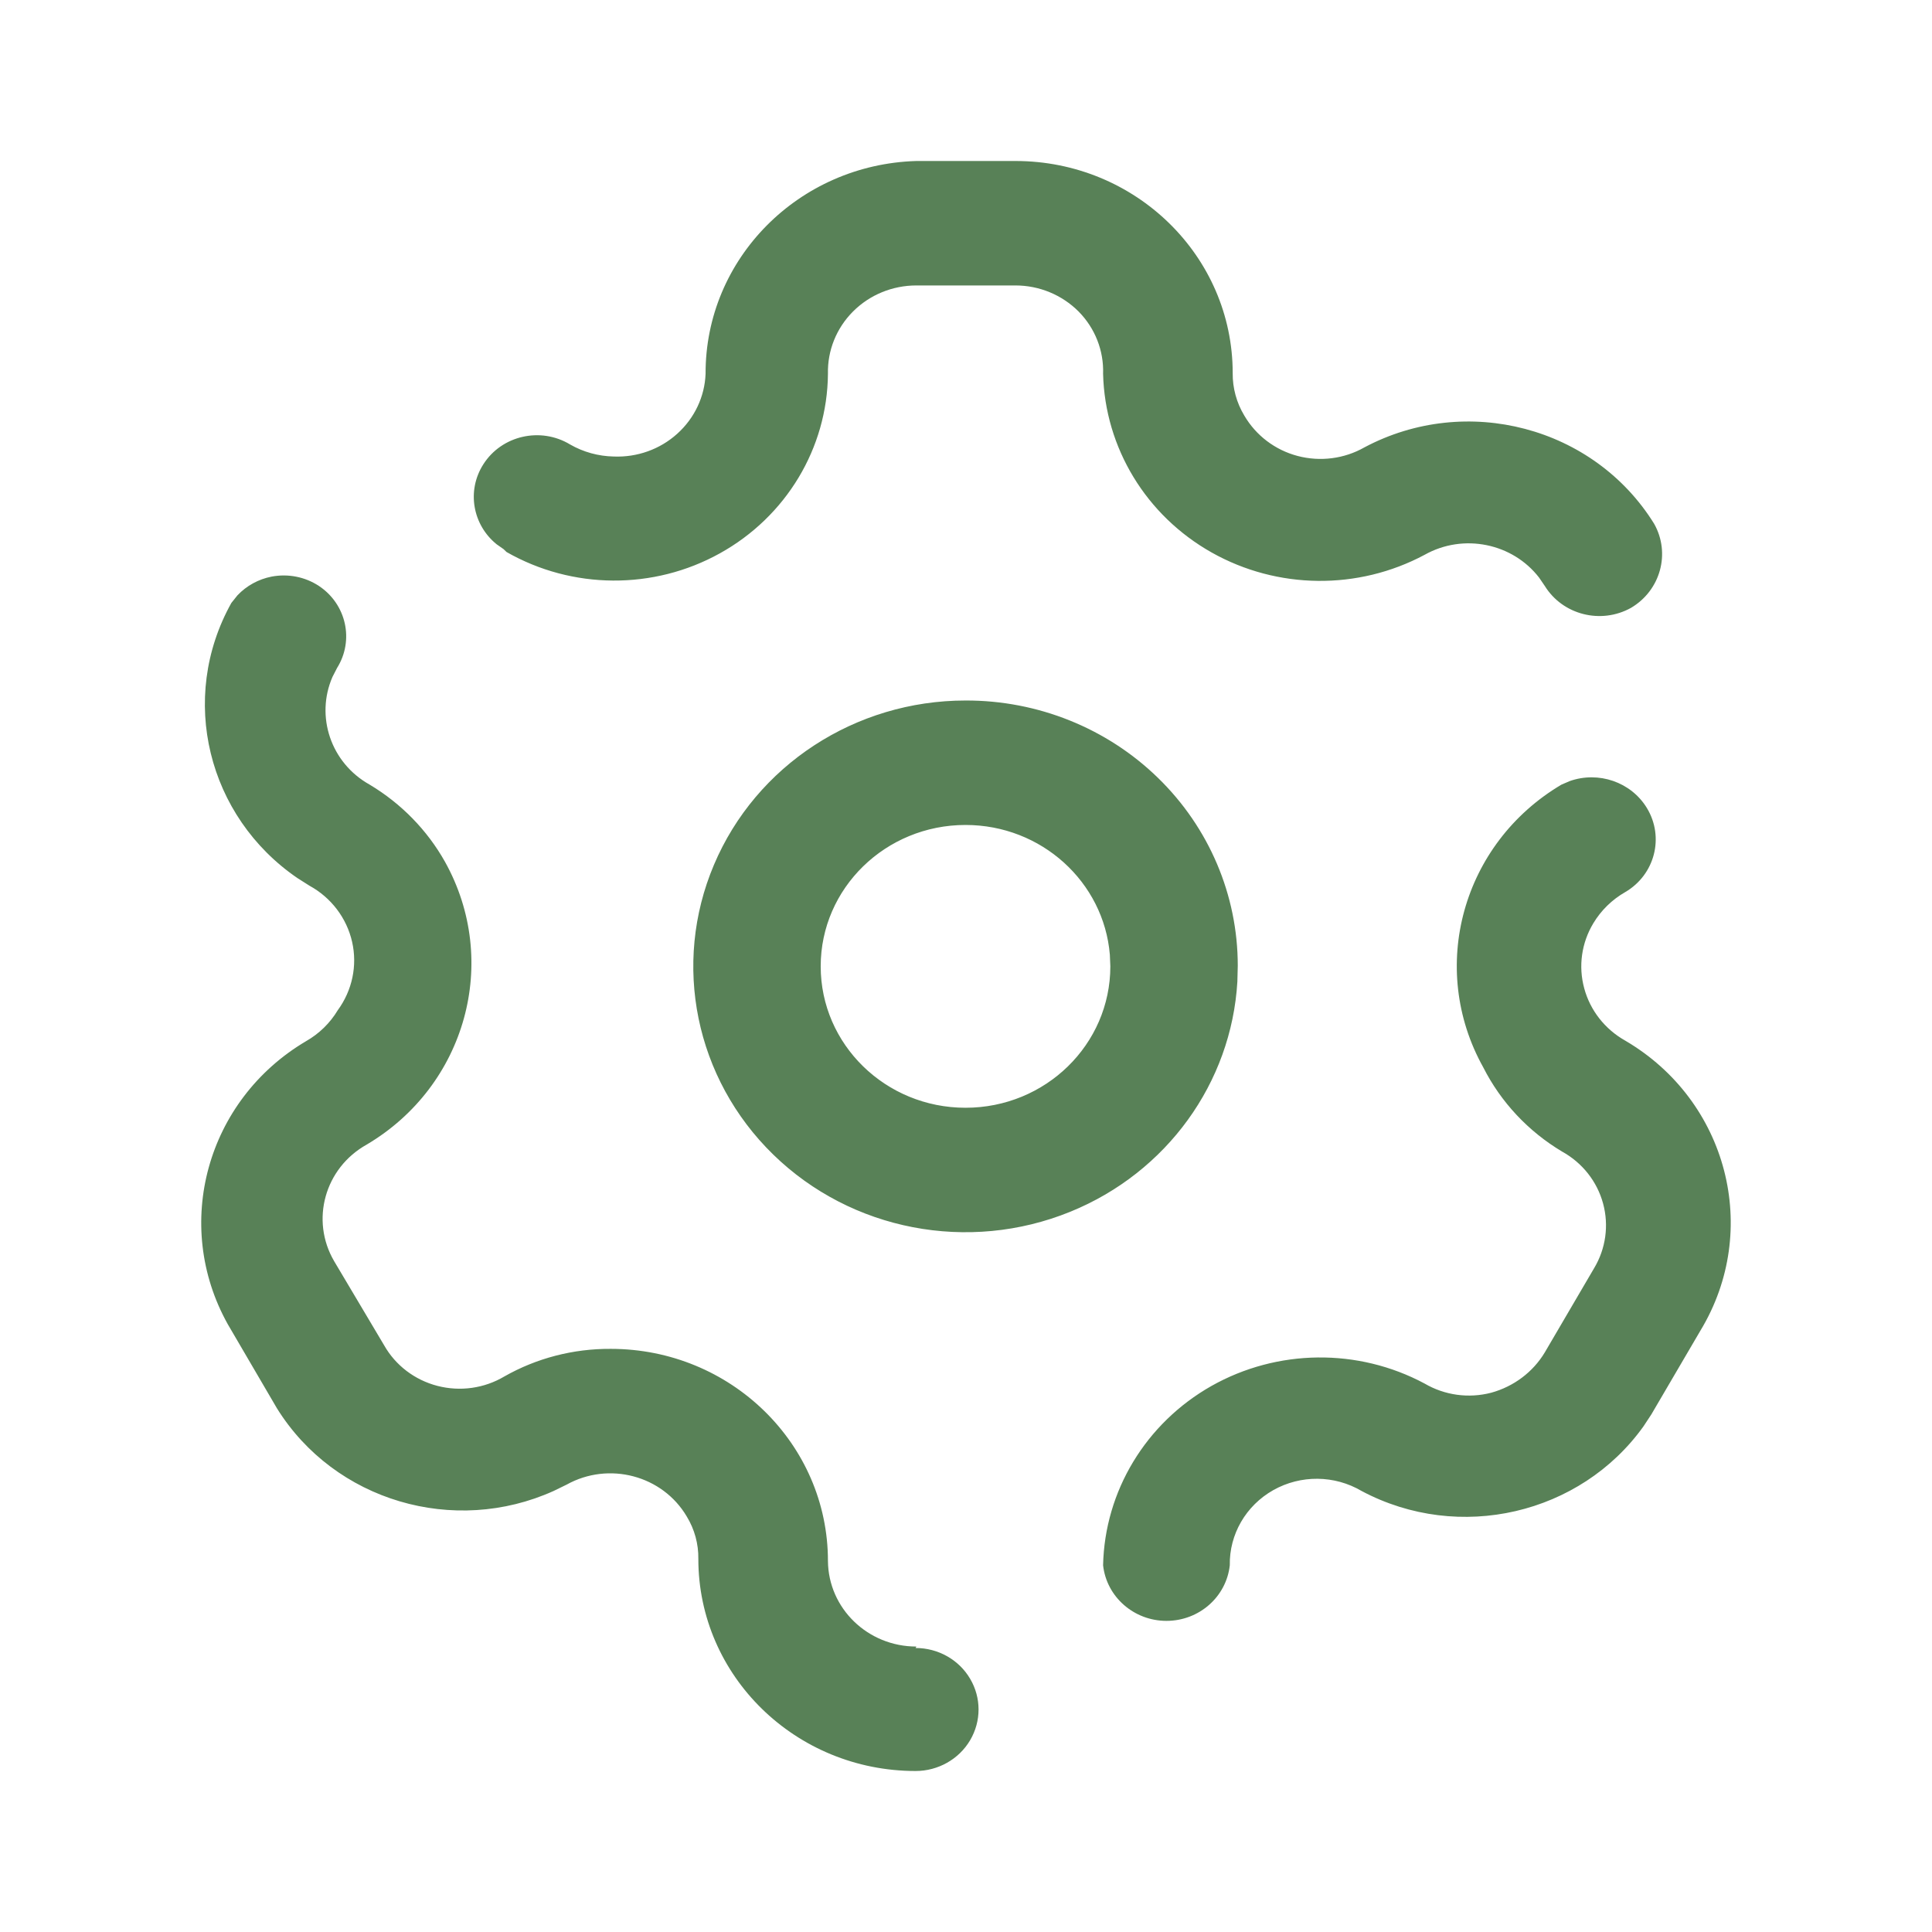 <svg width="24" height="24" viewBox="0 0 24 24" fill="none" xmlns="http://www.w3.org/2000/svg">
<path d="M3.373 7.163C3.577 7.124 3.789 7.165 3.962 7.279C4.303 7.506 4.402 7.954 4.187 8.298L4.13 8.409C3.917 8.898 4.108 9.477 4.592 9.747C4.983 9.981 5.306 10.311 5.527 10.704C6.217 11.941 5.789 13.488 4.556 14.218C4.034 14.509 3.853 15.158 4.151 15.667L4.772 16.712C4.913 16.961 5.152 17.143 5.434 17.216C5.716 17.289 6.016 17.247 6.265 17.099C6.666 16.871 7.123 16.753 7.587 16.756C9.077 16.756 10.285 17.936 10.285 19.391C10.29 19.98 10.78 20.454 11.383 20.454L11.374 20.472C11.653 20.472 11.912 20.617 12.051 20.854C12.191 21.09 12.191 21.381 12.051 21.618C11.912 21.854 11.653 22 11.374 22C9.883 22 8.675 20.82 8.675 19.365C8.678 19.18 8.628 18.997 8.531 18.838C8.23 18.328 7.563 18.151 7.038 18.443L6.878 18.521C5.642 19.08 4.157 18.648 3.44 17.494L2.829 16.449C2.139 15.212 2.567 13.665 3.8 12.935C3.964 12.842 4.1 12.709 4.196 12.549C4.376 12.303 4.441 11.995 4.374 11.7C4.307 11.405 4.115 11.151 3.845 11.003L3.695 10.908C2.579 10.145 2.213 8.675 2.874 7.49L2.95 7.395C3.062 7.277 3.21 7.195 3.373 7.163ZM19.502 9.702C19.856 9.578 20.26 9.712 20.458 10.037C20.678 10.399 20.558 10.866 20.189 11.082C20.025 11.176 19.889 11.309 19.793 11.469C19.646 11.713 19.605 12.004 19.68 12.278C19.754 12.552 19.937 12.785 20.189 12.927C21.461 13.672 21.879 15.28 21.124 16.528L20.512 17.573L20.415 17.72C19.634 18.81 18.128 19.167 16.915 18.522C16.578 18.323 16.158 18.319 15.817 18.511C15.477 18.703 15.27 19.06 15.277 19.444C15.234 19.837 14.895 20.135 14.49 20.135C14.086 20.135 13.746 19.837 13.703 19.444C13.723 18.523 14.233 17.679 15.049 17.217C15.866 16.756 16.87 16.744 17.697 17.187C17.946 17.333 18.244 17.374 18.524 17.301C18.804 17.224 19.043 17.045 19.19 16.8L19.802 15.755C19.948 15.512 19.988 15.222 19.914 14.95C19.84 14.677 19.657 14.445 19.406 14.306C18.985 14.055 18.645 13.692 18.426 13.26C17.736 12.024 18.164 10.477 19.397 9.747L19.502 9.702ZM11.994 8.702C12.89 8.699 13.751 9.045 14.385 9.663C15.02 10.281 15.376 11.12 15.376 11.996L15.371 12.195C15.297 13.451 14.495 14.565 13.295 15.053C12.031 15.567 10.575 15.287 9.606 14.343C8.637 13.399 8.346 11.978 8.869 10.743C9.392 9.507 10.626 8.702 11.994 8.702ZM11.994 10.248C11.001 10.248 10.195 11.034 10.195 12.004C10.195 12.975 11.001 13.761 11.994 13.761C12.988 13.761 13.793 12.975 13.793 12.004L13.787 11.86C13.712 10.957 12.938 10.248 11.994 10.248ZM12.615 2C14.105 2 15.313 3.18 15.313 4.635C15.311 4.82 15.361 5.003 15.457 5.162C15.601 5.409 15.839 5.59 16.119 5.664C16.4 5.738 16.699 5.7 16.95 5.557C18.217 4.884 19.801 5.302 20.548 6.506C20.755 6.873 20.628 7.334 20.261 7.551C19.887 7.759 19.412 7.638 19.19 7.279L19.119 7.175C18.791 6.75 18.182 6.62 17.697 6.892C16.871 7.334 15.869 7.323 15.053 6.864C14.237 6.405 13.726 5.563 13.703 4.644C13.713 4.356 13.603 4.076 13.398 3.869C13.192 3.663 12.91 3.546 12.615 3.546H11.383C11.087 3.546 10.804 3.662 10.597 3.869C10.39 4.076 10.278 4.355 10.285 4.644C10.277 5.568 9.765 6.418 8.942 6.874C8.119 7.331 7.109 7.324 6.292 6.857L6.256 6.822L6.169 6.761C5.872 6.521 5.794 6.097 6.004 5.768C6.232 5.409 6.716 5.299 7.083 5.522C7.247 5.616 7.433 5.667 7.623 5.671C7.914 5.683 8.198 5.582 8.412 5.389C8.627 5.196 8.754 4.928 8.765 4.644C8.76 3.215 9.921 2.043 11.383 2H12.615Z" fill="#588157"/>
</svg>
